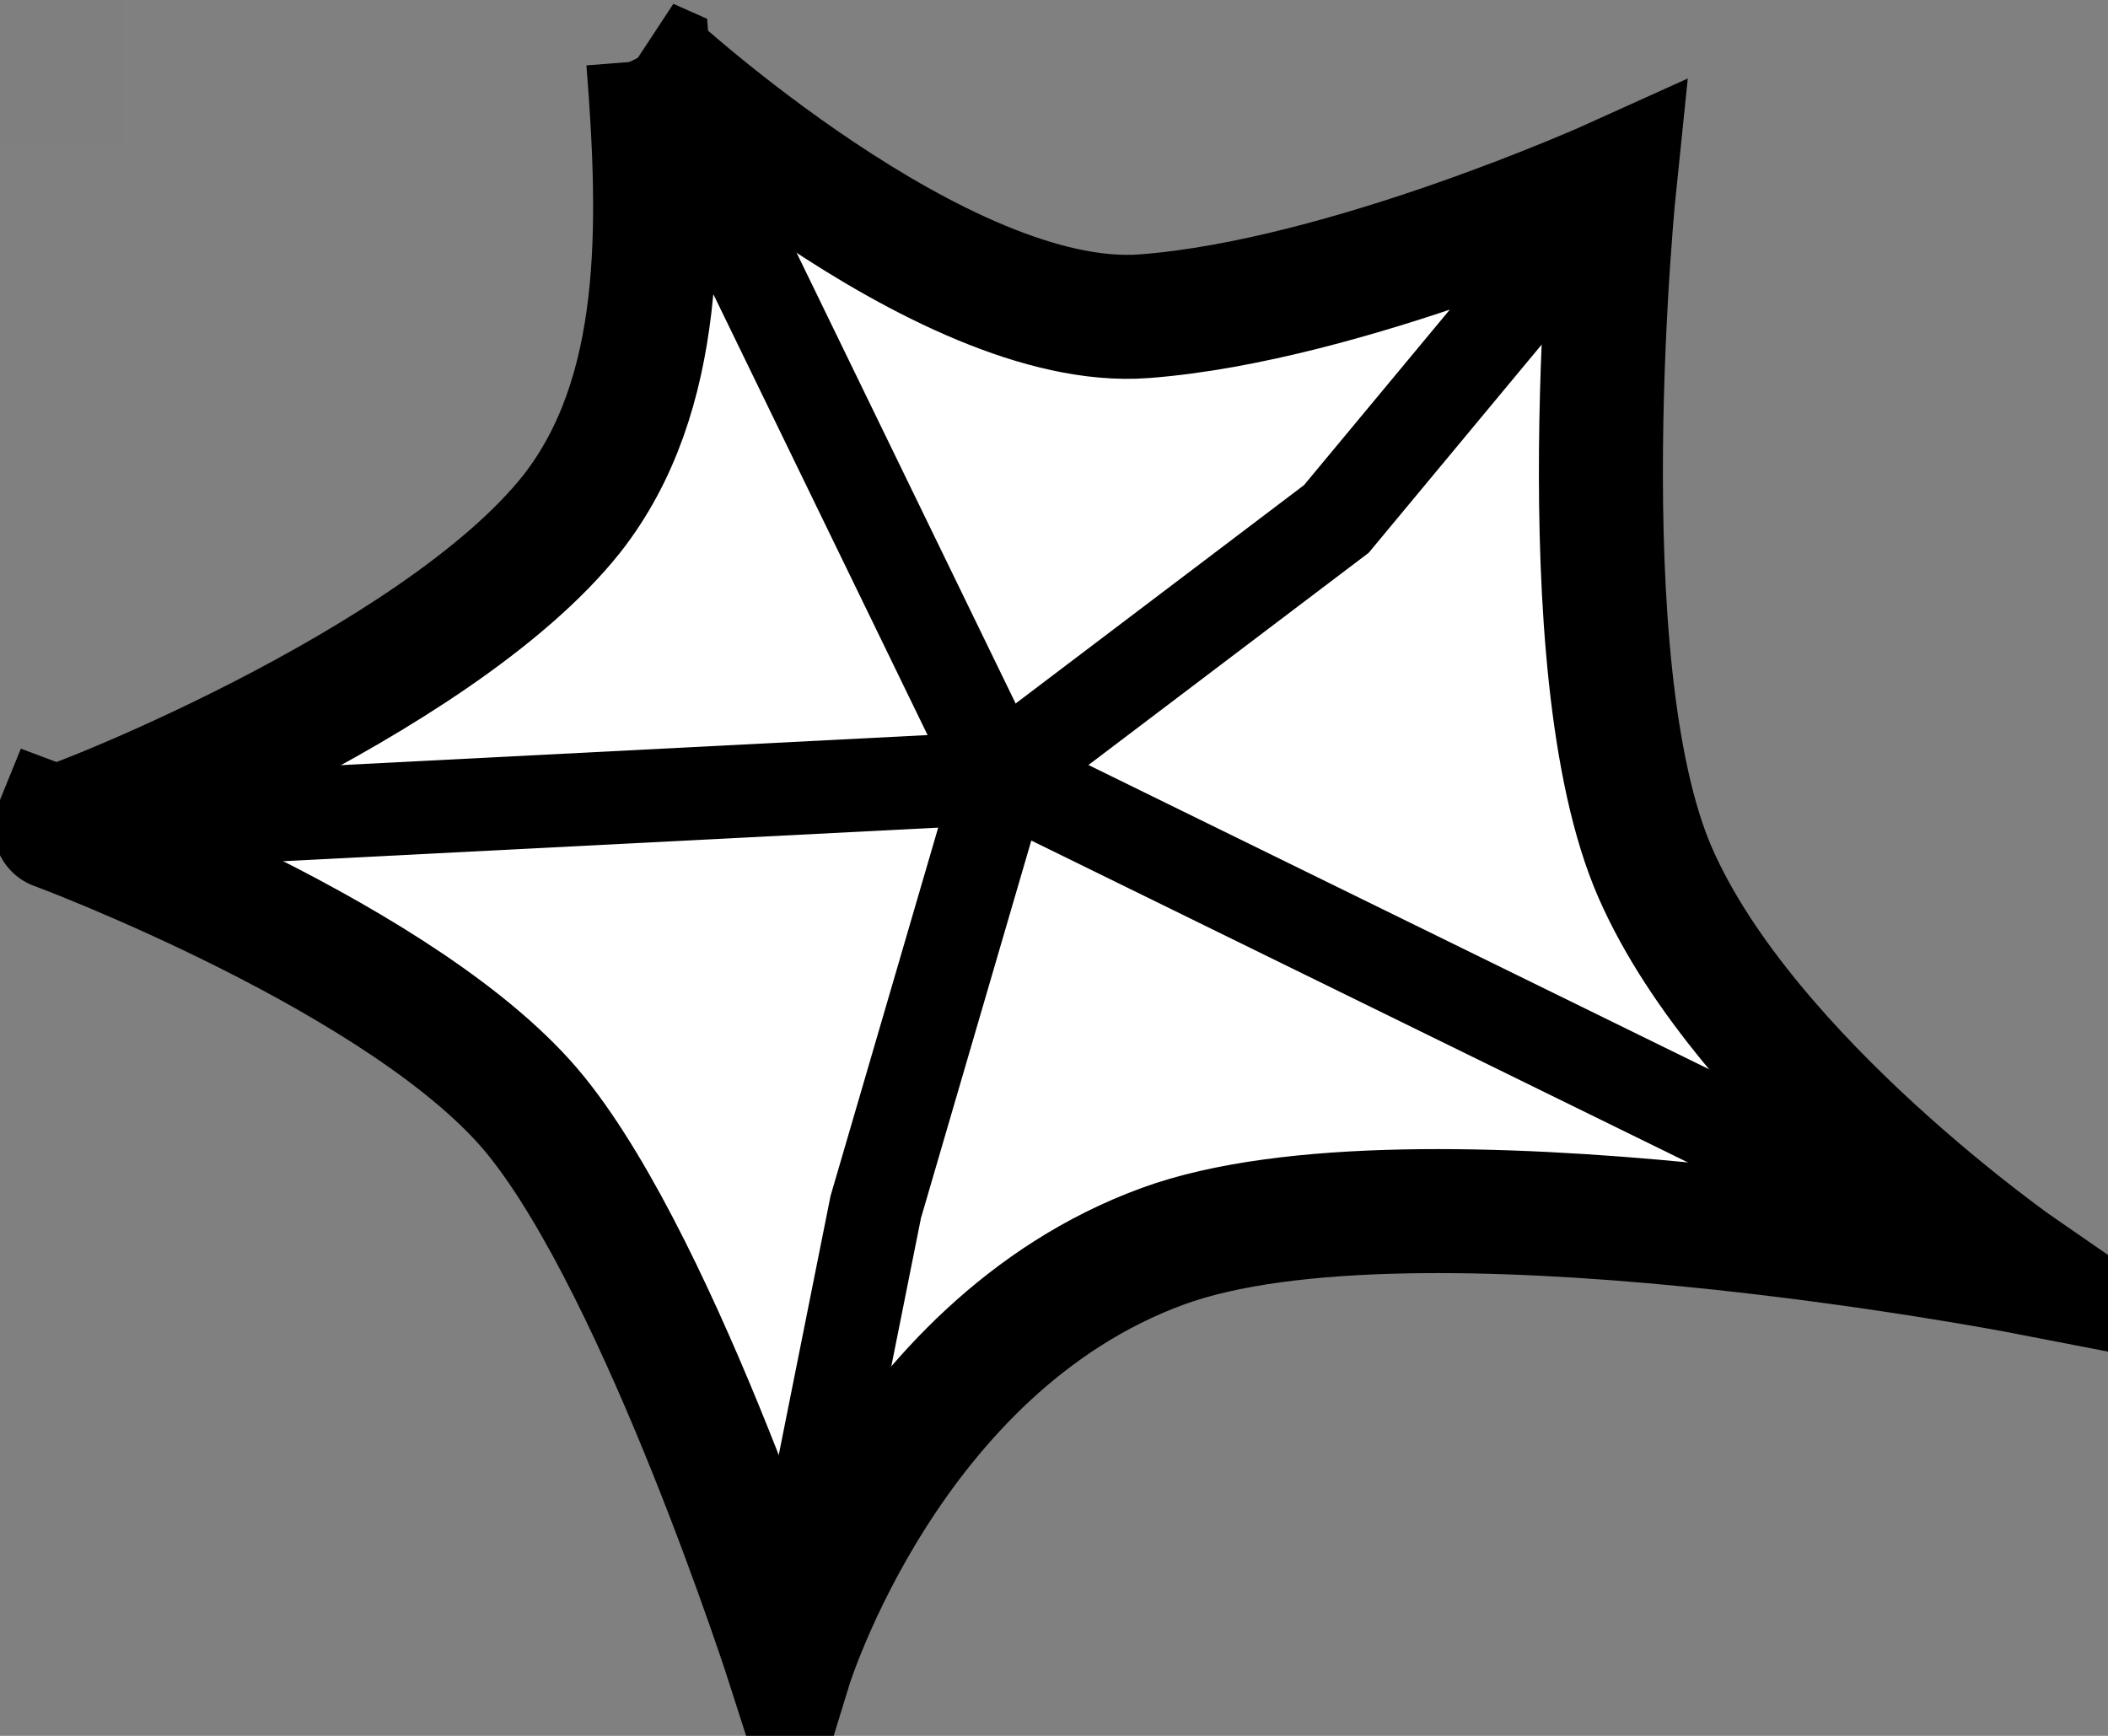 <svg xmlns:dc="http://purl.org/dc/elements/1.1/" xmlns:cc="http://creativecommons.org/ns#"
     xmlns:rdf="http://www.w3.org/1999/02/22-rdf-syntax-ns#" xmlns:svg="http://www.w3.org/2000/svg"
     xmlns="http://www.w3.org/2000/svg" xmlns:sodipodi="http://sodipodi.sourceforge.net/DTD/sodipodi-0.dtd"
     xmlns:inkscape="http://www.inkscape.org/namespaces/inkscape" id="svg2" version="1.1"
     inkscape:version="0.48.5 r10040" sodipodi:docname="webwork.svg" width="68" height="56" viewBox="5 4 68 56">
    <rect x="5" y="4" width="68" height="56" fill="#808080" stroke="none"/>
    <defs id="defs4">
        <marker inkscape:stockid="Arrow1Lend" orient="auto" refY="0" refX="0" id="Arrow1Lend" style="overflow:visible">
            <path id="path4238" d="M 0,0 5,-5 -12.5,0 5,5 0,0 z"
                  style="fill-rule:evenodd;stroke:#000000;stroke-width:1pt;marker-start:none"
                  transform="matrix(-0.8,0,0,-0.8,-10,0)" inkscape:connector-curvature="0"/>
        </marker>
        <marker inkscape:stockid="EmptyDiamondMend" orient="auto" refY="0" refX="0" id="EmptyDiamondMend"
                style="overflow:visible">
            <path id="path4363" d="M 0,-7.071 -7.071,0 0,7.071 7.071,0 0,-7.071 z"
                  style="fill:#ffffff;fill-rule:evenodd;stroke:#000000;stroke-width:1pt;marker-start:none"
                  transform="matrix(0.4,0,0,0.4,-2.6,0)" inkscape:connector-curvature="0"/>
        </marker>
        <marker inkscape:stockid="EmptyDiamondM" orient="auto" refY="0" refX="0" id="EmptyDiamondM"
                style="overflow:visible">
            <path id="path4345" d="M 0,-7.071 -7.071,0 0,7.071 7.071,0 0,-7.071 z"
                  style="fill:#ffffff;fill-rule:evenodd;stroke:#000000;stroke-width:1pt;marker-start:none"
                  transform="scale(0.4,0.4)" inkscape:connector-curvature="0"/>
        </marker>
        <marker inkscape:stockid="Arrow1Lstart" orient="auto" refY="0" refX="0" id="Arrow1Lstart"
                style="overflow:visible">
            <path id="path4235" d="M 0,0 5,-5 -12.5,0 5,5 0,0 z"
                  style="fill-rule:evenodd;stroke:#000000;stroke-width:1pt;marker-start:none"
                  transform="matrix(0.8,0,0,0.8,10,0)" inkscape:connector-curvature="0"/>
        </marker>
    </defs>
    <sodipodi:namedview id="base" pagecolor="#ffffff" bordercolor="#666666" borderopacity="1.0"
                        inkscape:pageopacity="0.0" inkscape:pageshadow="2" inkscape:zoom="14.820206"
                        inkscape:cx="36.577755" inkscape:cy="6.9190728" inkscape:document-units="px"
                        inkscape:current-layer="g5899" showgrid="false" inkscape:window-width="2044"
                        inkscape:window-height="1241" inkscape:window-x="1252" inkscape:window-y="127"
                        inkscape:window-maximized="0" showguides="true" inkscape:guide-bbox="true" fit-margin-top="0"
                        fit-margin-left="0" fit-margin-right="0" fit-margin-bottom="0" inkscape:showpageshadow="false"
                        showborder="true"/>
    <g inkscape:label="Layer 1" inkscape:groupmode="layer" id="layer1" transform="translate(-137.214,-210.46)">
        <rect style="opacity:0.004;fill:#003366;fill-opacity:1;stroke:none" id="rect4212" width="8.984"
              height="8.82" x="137.205" y="210.348"/>
        <rect style="opacity:0;fill:#003366;fill-opacity:1;stroke:none" id="rect4214" width="77.586"
              height="61.416" x="198.294" y="227.498"/>
        <g id="g5899">
            <g id="g5816" transform="translate(-61.153,-17.209)">
                <g id="g5922">
                    <g id="g5932"/>
                    <g id="g5961">
                        <rect transform="translate(0.111,-1.299)" y="228.967" x="198.256" height="61.416"
                              width="77.717" id="rect5804" style="fill:none;stroke:none"/>
                        <g id="g5951">
                            <path style="fill:#fff;fill-opacity:1;stroke:#000000;stroke-width:4px;stroke-linecap:butt;stroke-linejoin:miter;stroke-miterlimit:5;stroke-opacity:1;stroke-dasharray:none;marker-start:none;marker-mid:none;marker-end:none"
                                  d="m 224.278,233.621 c 0.426,5.385 0.532,10.79 -2.463,14.621 -4.41,5.554 -16.728,10.29 -16.661,10.127 0,0 11.434,4.247 15.517,9.31 4.083,5.064 8.167,17.804 8.167,17.804 0,0 3.177,-10.359 12.029,-13.606 8.114,-2.976 27.772,0.83 27.772,0.83 0,0 -8.931,-6.171 -11.871,-12.868 -2.94,-6.697 -1.307,-22.378 -1.307,-22.378 0,0 -8.657,3.92 -15.191,4.41 -6.534,0.49 -15.994,-8.251 -15.994,-8.251 z"
                                  id="path4218" inkscape:connector-curvature="0" sodipodi:nodetypes="cccscscscsc"/>
                            <path sodipodi:nodetypes="cc" inkscape:connector-curvature="0" id="path4220"
                                  d="m 206.218,258.272 29.97,-1.536"
                                  style="fill:none;stroke:#000000;stroke-width:3px;stroke-linecap:butt;stroke-linejoin:miter;stroke-opacity:1"/>
                            <path inkscape:connector-curvature="0" id="path4222"
                                  d="m 224.265,233.379 11.27,23.194"
                                  style="fill:none;stroke:#000000;stroke-width:3px;stroke-linecap:butt;stroke-linejoin:miter;stroke-opacity:1"/>
                            <path sodipodi:nodetypes="ccc" inkscape:connector-curvature="0" id="path4224"
                                  d="m 255.299,237.789 -8.825,10.623 -10.716,8.115"
                                  style="fill:none;stroke:#000000;stroke-width:3px;stroke-linecap:butt;stroke-linejoin:miter;stroke-opacity:1"/>
                            <path sodipodi:nodetypes="ccc" inkscape:connector-curvature="0" id="path4226"
                                  d="m 266.87,271.856 -8.212,-3.943 -22.795,-11.176"
                                  style="fill:none;stroke:#000000;stroke-width:3px;stroke-linecap:butt;stroke-linejoin:miter;stroke-opacity:1"/>
                            <path sodipodi:nodetypes="ccc" inkscape:connector-curvature="0" id="path4228"
                                  d="m 228.838,284.504 2.778,-13.891 4.246,-14.53"
                                  style="fill:none;stroke:#000000;stroke-width:3px;stroke-linecap:butt;stroke-linejoin:miter;stroke-opacity:1"/>
                            <path sodipodi:nodetypes="cscscscscsc" inkscape:connector-curvature="0" id="path4230"
                                  d="m 228.022,240.892 c 0.213,1.674 2.072,6.777 -0.72,10.981 -3.01,4.531 -6.956,5.68 -6.956,5.68 0,0 2.777,0.98 6.534,4.737 3.757,3.757 4.62,8.904 4.62,8.904 0,0 3.965,-4.032 7.731,-5.32 5.519,-1.887 14.564,-0.45 14.564,-0.45 0,0 -1.054,-0.756 -5.734,-7.297 -3.627,-5.069 -1.097,-10.277 -1.097,-10.277 0,0 -4.533,0.647 -10.151,0.15 -5.214,-0.461 -8.79,-7.107 -8.79,-7.107 z"
                                  style="fill:none;/*! stroke:#000000; */stroke-width:2px;stroke-linecap:butt;stroke-linejoin:bevel;stroke-opacity:1"/>
                        </g>
                    </g>
                </g>
            </g>
        </g>
    </g>
</svg>